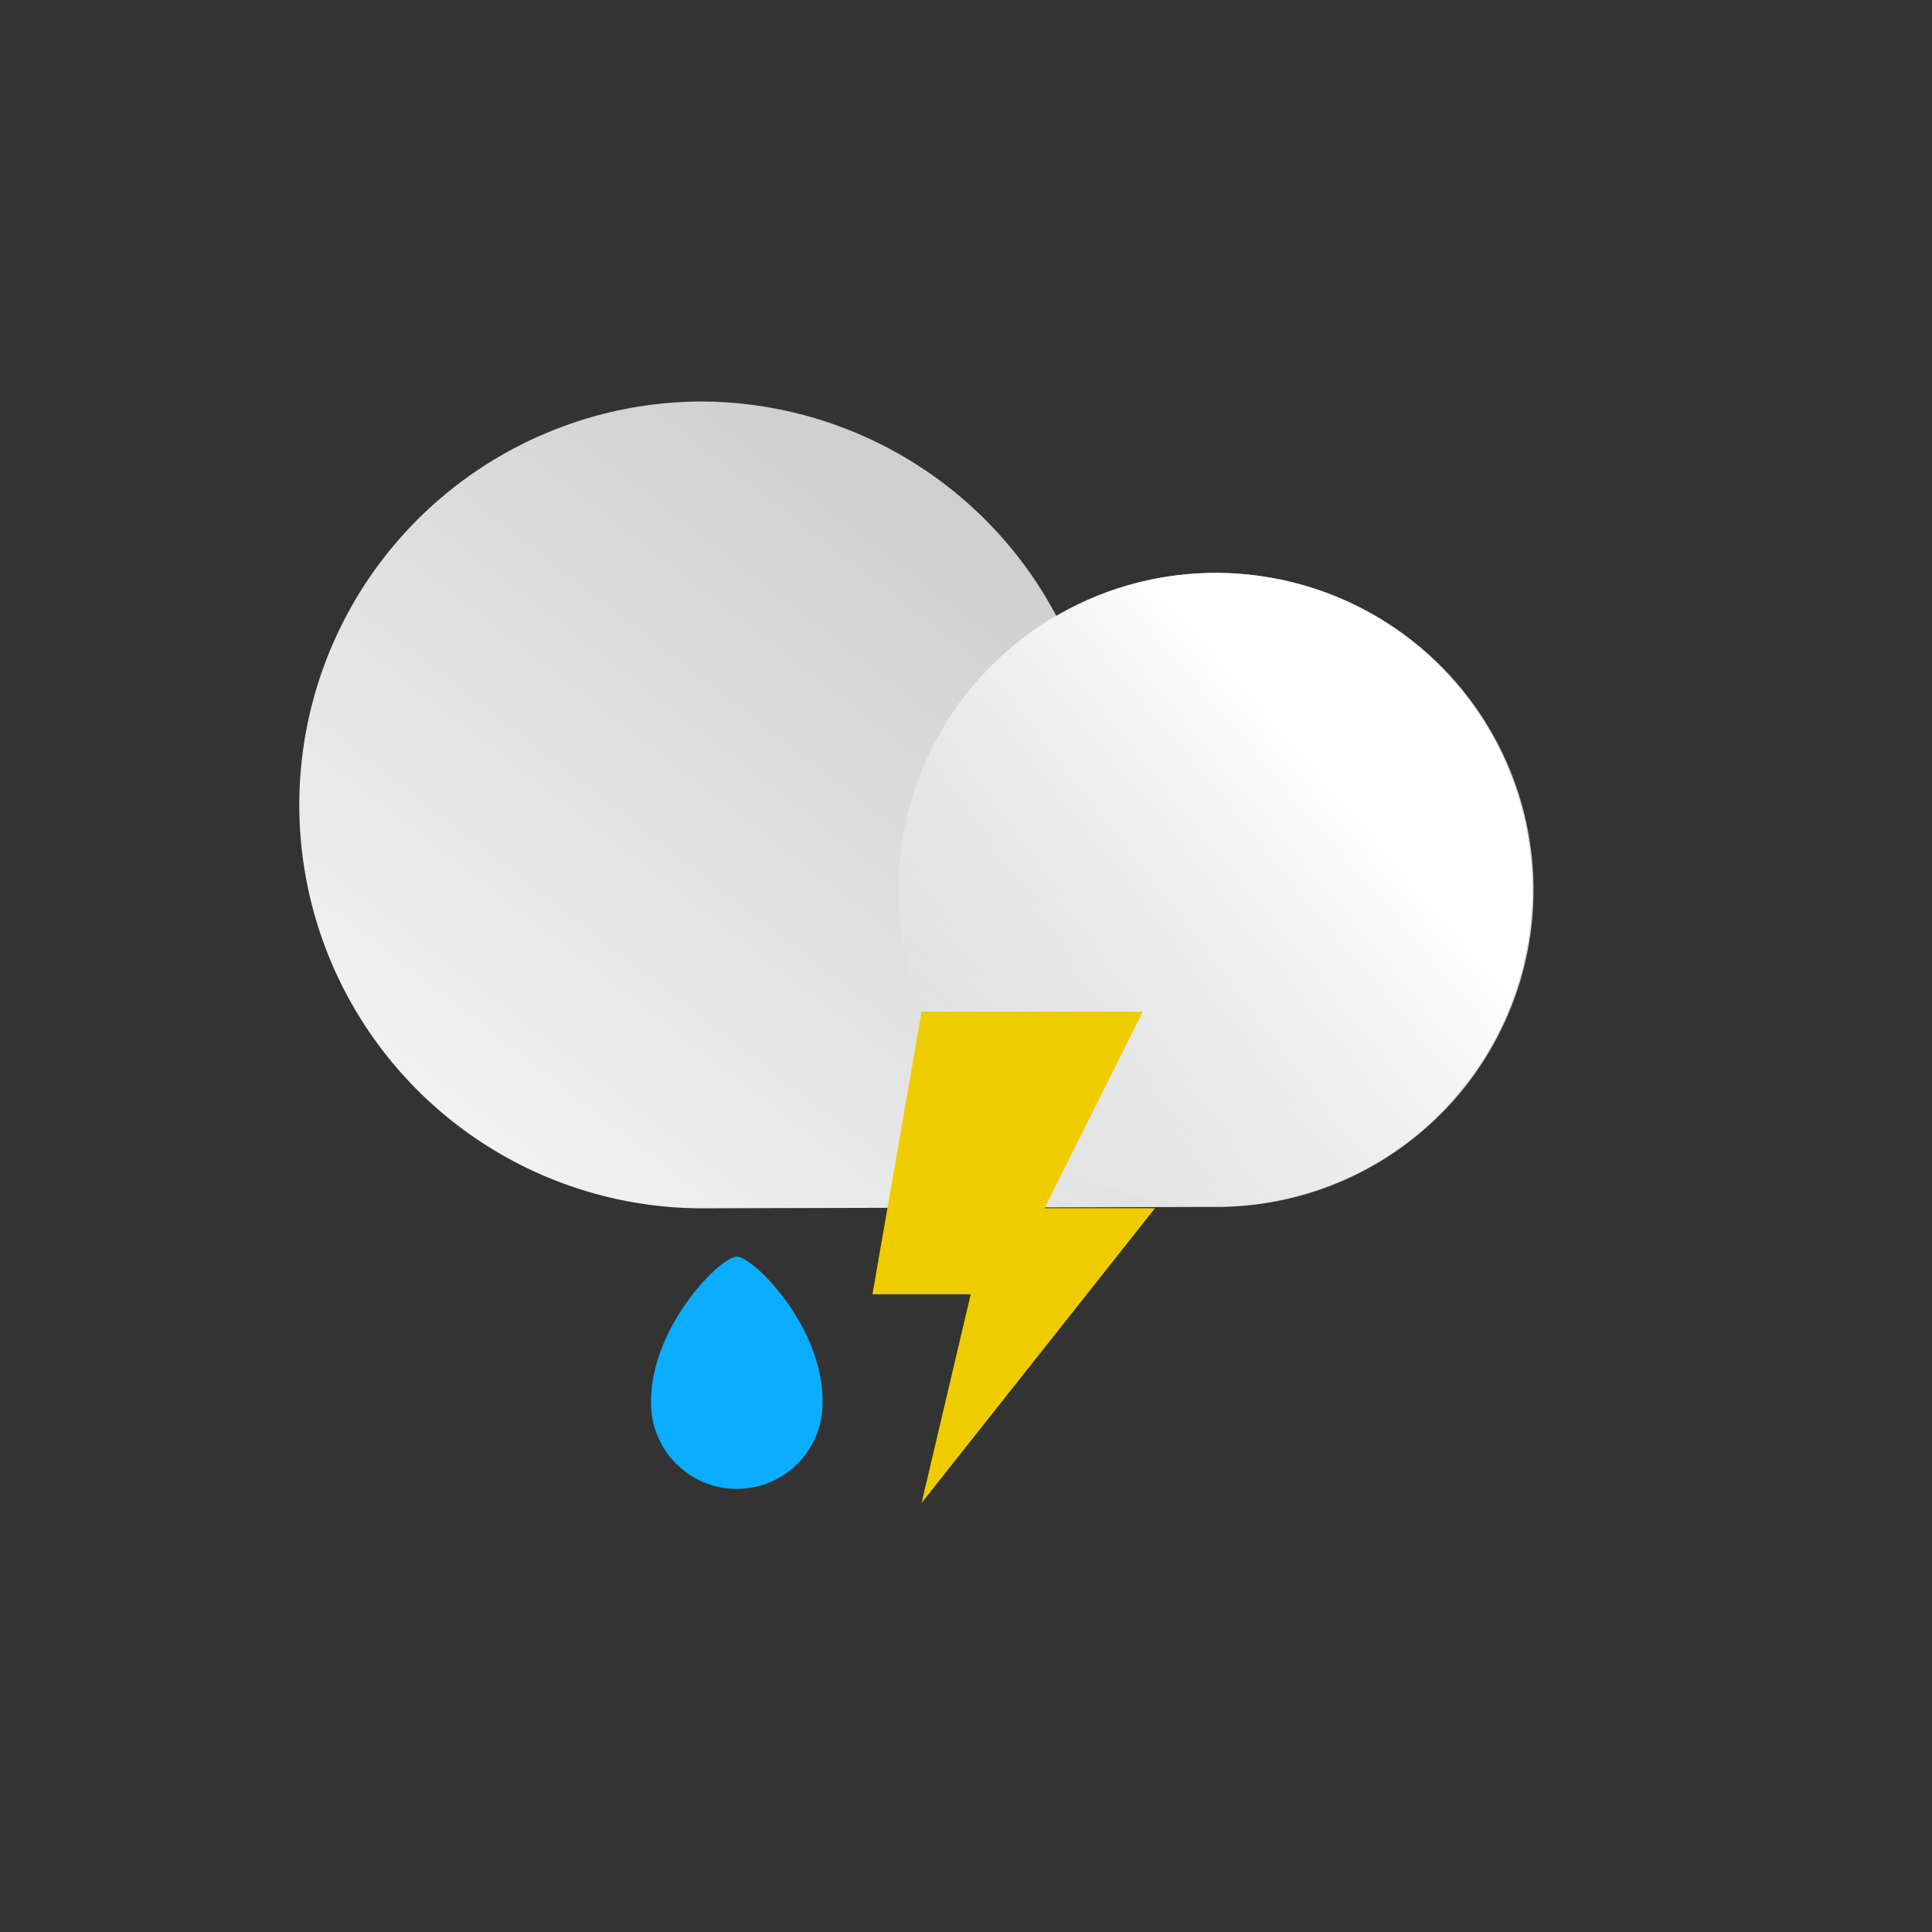 <?xml version="1.0" encoding="UTF-8" standalone="no"?>
<svg
   xmlns:dc="http://purl.org/dc/elements/1.1/"
   xmlns:cc="http://creativecommons.org/ns#"
   xmlns:rdf="http://www.w3.org/1999/02/22-rdf-syntax-ns#"
   xmlns:svg="http://www.w3.org/2000/svg"
   xmlns="http://www.w3.org/2000/svg"
   xmlns:sodipodi="http://sodipodi.sourceforge.net/DTD/sodipodi-0.dtd"
   xmlns:inkscape="http://www.inkscape.org/namespaces/inkscape"
   data-name="Layer 1"
   id="Layer_1"
   viewBox="0 0 64 64"
   version="1.1"
   sodipodi:docname="lightning-rainy.svg"
   inkscape:version="1.0.1 (3bc2e813f5, 2020-09-07)">
  <rect x="0" y="0" width="64" height="64" fill="#333333" stroke="none"/>
  <sodipodi:namedview
     pagecolor="#ffffff"
     bordercolor="#666666"
     borderopacity="1"
     objecttolerance="10"
     gridtolerance="10"
     guidetolerance="10"
     inkscape:pageopacity="0"
     inkscape:pageshadow="2"
     inkscape:window-width="1485"
     inkscape:window-height="791"
     id="namedview45"
     showgrid="false"
     inkscape:zoom="2.9927033"
     inkscape:cx="32"
     inkscape:cy="36.417587"
     inkscape:window-x="0"
     inkscape:window-y="0"
     inkscape:window-maximized="0"
     inkscape:current-layer="Layer_1"
     inkscape:document-rotation="0" />
  <defs
     id="defs14">
    <style
       id="style2">.cls-1{fill:#efcc00;}.cls-2{fill:none;stroke:#efcc00;stroke-linecap:round;stroke-miterlimit:10;stroke-width:3px;}.cls-3{fill:url(#linear-gradient);}.cls-4{fill:url(#linear-gradient-2);}.cls-5{fill:#0baeff;}</style>
    <linearGradient
       gradientTransform="matrix(-0.764,0,0,0.764,-170.572,1.158)"
       gradientUnits="userSpaceOnUse"
       id="linear-gradient"
       x1="-249.28"
       x2="-270.37"
       y1="52.39"
       y2="25.08">
      <stop
         offset="0"
         stop-color="#f2f2f2"
         id="stop4" />
      <stop
         offset="1"
         stop-color="#cfcfcf"
         id="stop6" />
    </linearGradient>
    <linearGradient
       gradientTransform="matrix(0,-0.764,-0.764,0,-8.315,-191.853)"
       gradientUnits="userSpaceOnUse"
       id="linear-gradient-2"
       x1="-316.5"
       x2="-304.88"
       y1="5.88"
       y2="23.52">
      <stop
         offset="0.02"
         stop-color="#fff"
         id="stop9" />
      <stop
         offset="1"
         stop-color="#fff"
         stop-opacity="0"
         id="stop11" />
    </linearGradient>
  </defs>
  <line
     class="cls-2"
     x1="35.611"
     x2="35.611"
     y1="32.895"
     y2="36.286"
     id="line22" />
  <line
     class="cls-2"
     x1="20.338"
     x2="23.736"
     y1="21.013"
     y2="21.013"
     id="line24" />
  <line
     class="cls-2"
     x1="44.011"
     x2="46.409"
     y1="29.413"
     y2="31.811"
     id="line30" />
  <line
     class="cls-2"
     x1="24.813"
     x2="27.211"
     y1="31.811"
     y2="29.413"
     id="line32" />
  <path
     class="cls-3"
     d="m 23.164,13.3 a 13.356,13.356 0 0 1 11.836,7.117 10.5,10.5 0 1 1 5.284,19.564 l -17.121,0.046 a 13.364,13.364 0 0 1 0,-26.727 z"
     id="path36"
     style="fill:url(#linear-gradient);stroke-width:0.764" />
  <circle
     class="cls-4"
     cx="-17.555"
     cy="46.709"
     r="10.5"
     transform="rotate(-74.39)"
     id="circle38"
     style="fill:url(#linear-gradient-2);stroke-width:0.764" />
  <polygon
     class="cls-1"
     points="35.26,54.6 33.13,63.65 43.25,50.87 38.46,50.87 42.72,42.35 33.13,42.35 31,54.6 "
     id="polygon40"
     transform="matrix(0.764,0,0,0.764,5.218,1.158)" />
  <path
     class="cls-5"
     d="m 27.249,46.427 a 2.841,2.841 0 1 1 -5.681,0 c 0,-2.489 2.291,-4.796 2.841,-4.796 0.55,0 2.841,2.291 2.841,4.796 z"
     id="path42"
     style="stroke-width:0.764" />
</svg>
